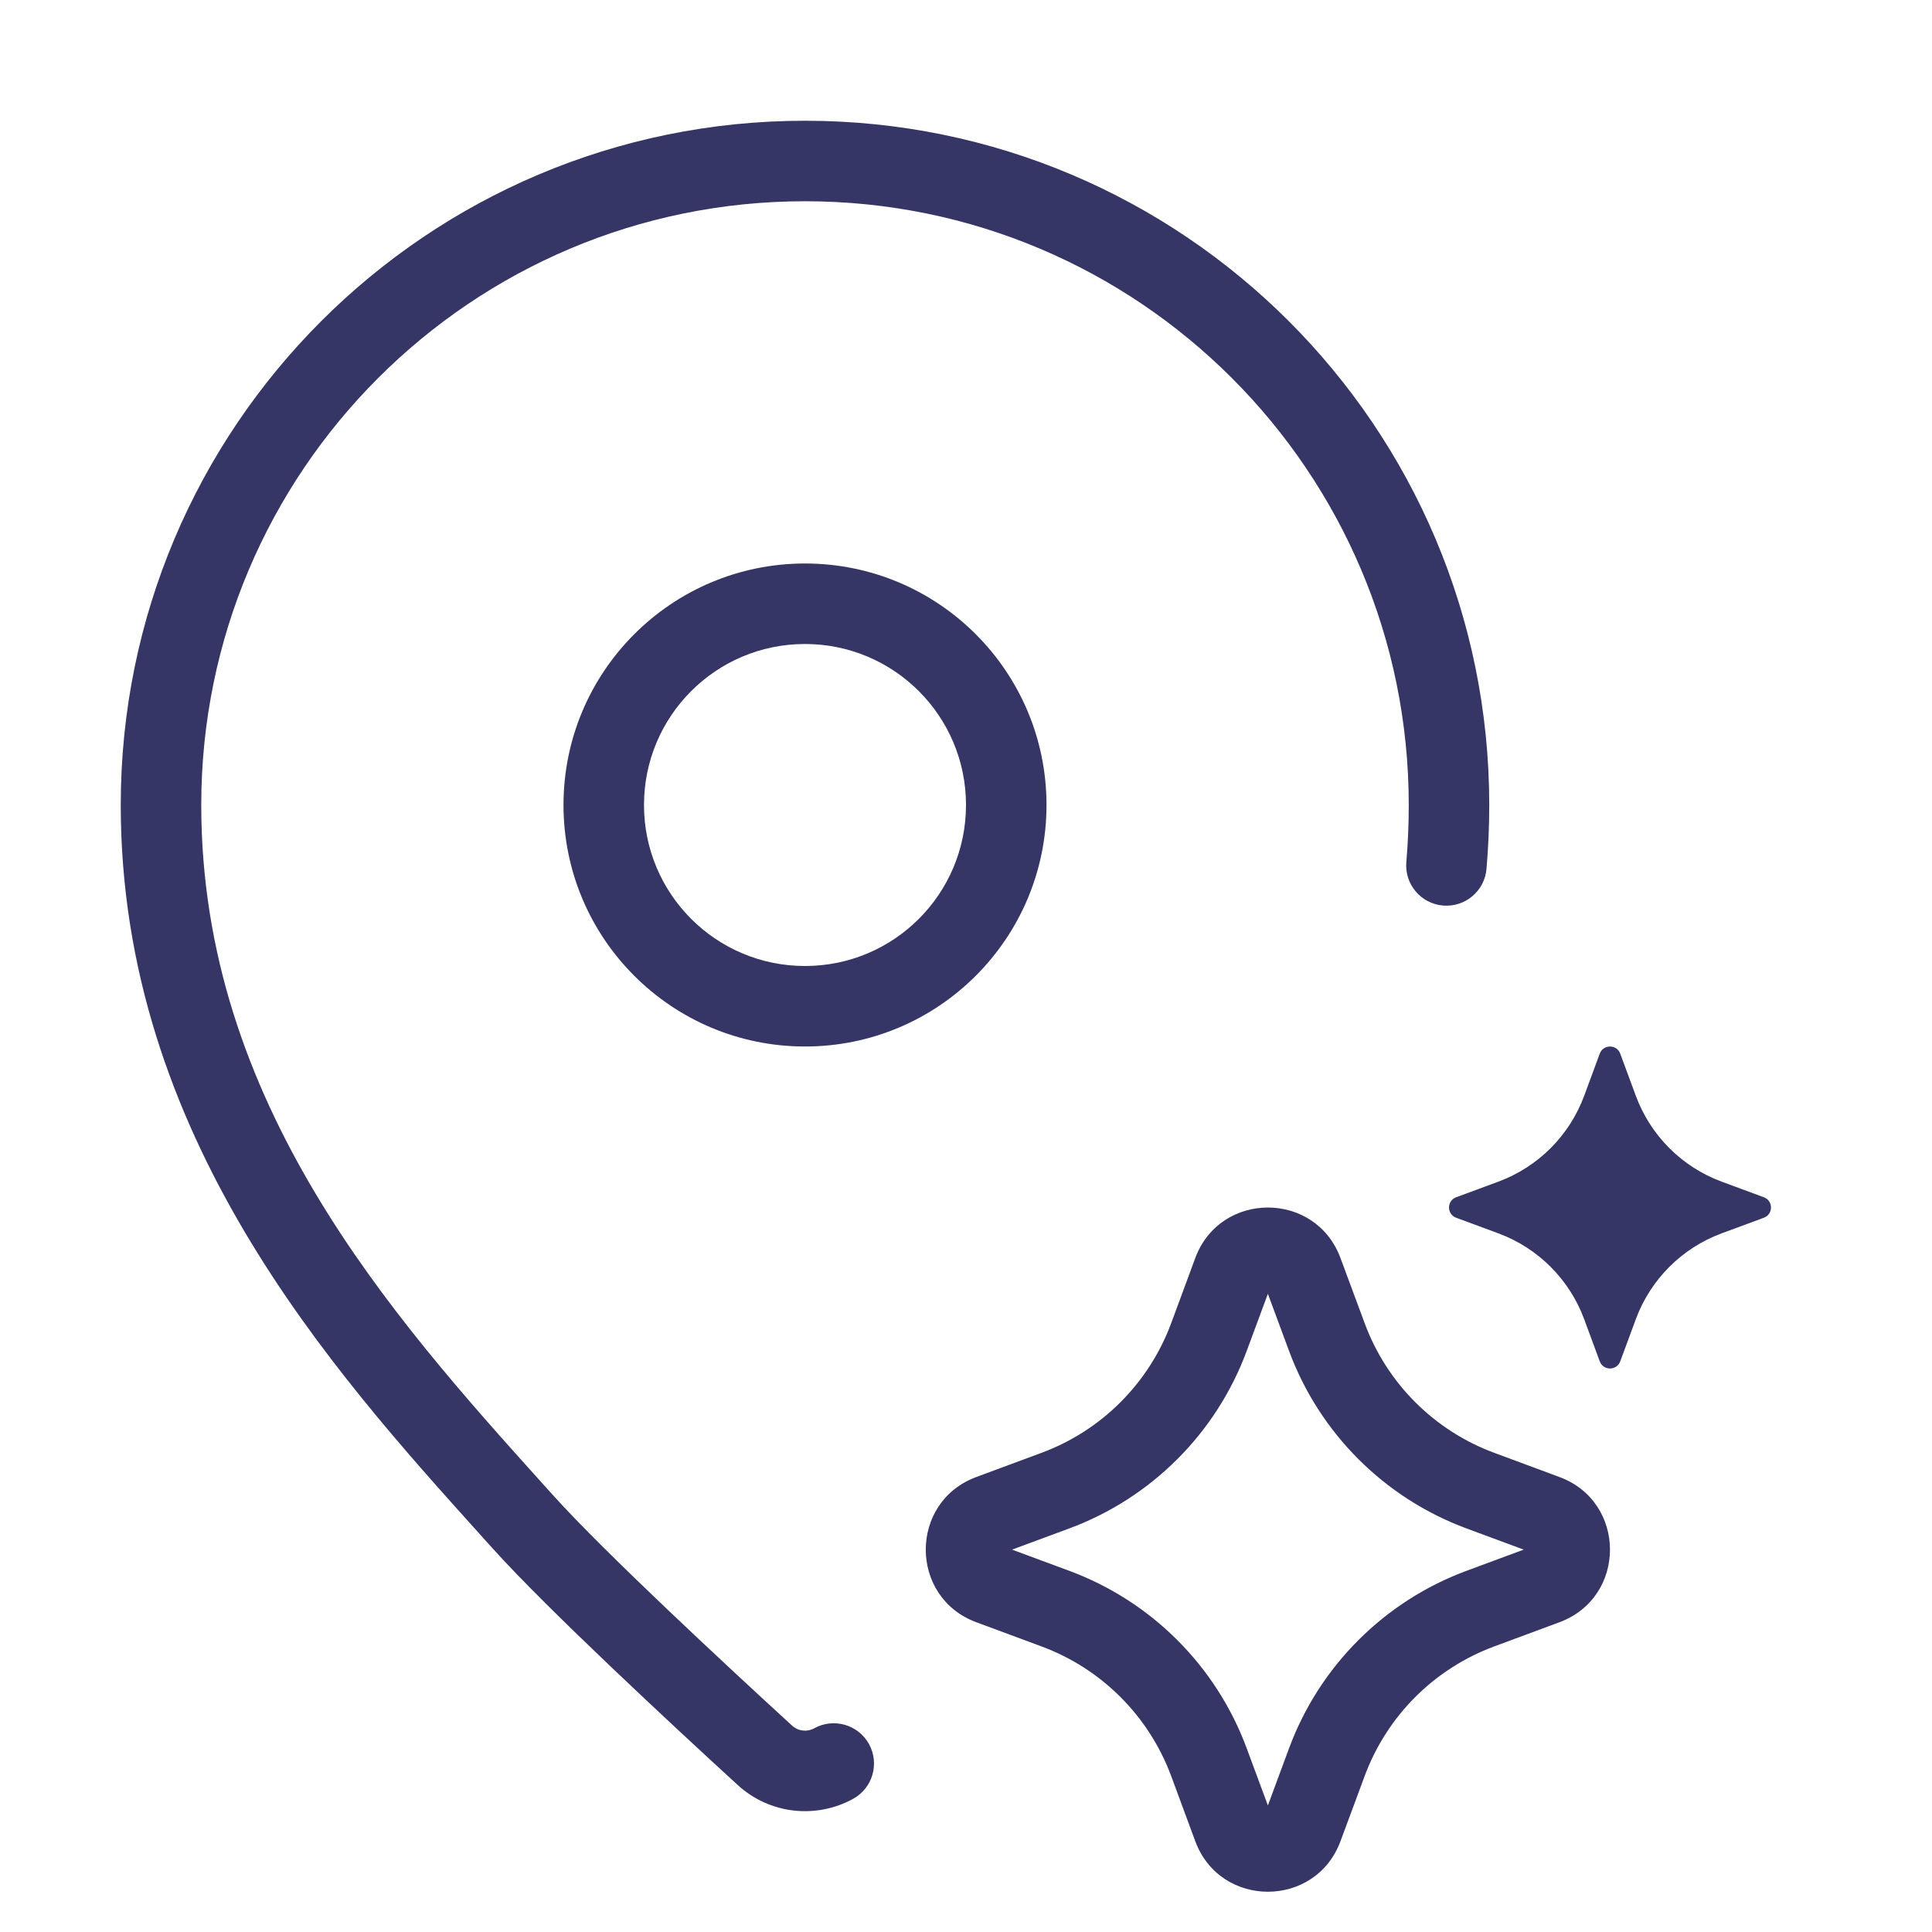 <svg width="24" height="24" viewBox="0 0 24 24" fill="none" xmlns="http://www.w3.org/2000/svg">
<path d="M2.5 10C2.5 5.858 5.858 2.5 10 2.5C14.142 2.5 17.5 5.858 17.5 10C17.5 10.24 17.49 10.476 17.47 10.708C17.446 10.983 17.65 11.226 17.926 11.249C18.201 11.272 18.443 11.068 18.466 10.793C18.488 10.533 18.5 10.269 18.5 10C18.5 5.306 14.694 1.5 10 1.5C5.306 1.5 1.5 5.306 1.5 10C1.5 14.107 4.113 17.007 5.972 19.071L6.006 19.109L6.128 19.244C6.801 19.991 8.368 21.445 9.162 22.172C9.562 22.54 10.142 22.597 10.599 22.345C10.841 22.211 10.928 21.907 10.795 21.665C10.661 21.424 10.357 21.336 10.115 21.469C10.027 21.518 9.916 21.507 9.838 21.435C9.03 20.695 7.504 19.279 6.872 18.576L6.749 18.44C4.855 16.337 2.5 13.697 2.5 10Z" fill="#353566"/>
<path fill-rule="evenodd" clip-rule="evenodd" d="M10 7C8.343 7 7 8.343 7 10C7 11.657 8.343 13 10 13C11.657 13 13 11.657 13 10C13 8.343 11.657 7 10 7ZM8 10C8 8.895 8.895 8 10 8C11.105 8 12 8.895 12 10C12 11.105 11.105 12 10 12C8.895 12 8 11.105 8 10Z" fill="#353566"/>
<path fill-rule="evenodd" clip-rule="evenodd" d="M14.848 15.628C15.158 14.791 16.342 14.791 16.652 15.628L16.951 16.434C17.227 17.183 17.817 17.773 18.566 18.049L19.372 18.348C20.209 18.658 20.209 19.842 19.372 20.152L18.566 20.451C17.817 20.727 17.227 21.317 16.951 22.066L16.652 22.872C16.342 23.709 15.158 23.709 14.848 22.872L14.55 22.066C14.273 21.317 13.683 20.727 12.934 20.451L12.128 20.152C11.291 19.842 11.291 18.658 12.128 18.348L12.934 18.049C13.683 17.773 14.273 17.183 14.55 16.434L14.848 15.628ZM15.75 16.072L15.487 16.782C15.109 17.803 14.303 18.609 13.282 18.987L12.572 19.25L13.282 19.513C14.303 19.891 15.109 20.697 15.487 21.718L15.75 22.428L16.013 21.718C16.391 20.697 17.197 19.891 18.218 19.513L18.928 19.25L18.218 18.987C17.197 18.609 16.391 17.803 16.013 16.782L15.75 16.072Z" fill="#353566"/>
<path d="M20.127 13.088C20.083 12.971 19.917 12.971 19.873 13.088L19.679 13.613C19.496 14.107 19.107 14.496 18.613 14.679L18.088 14.873C17.971 14.917 17.971 15.083 18.088 15.127L18.613 15.321C19.107 15.504 19.496 15.893 19.679 16.387L19.873 16.912C19.917 17.029 20.083 17.029 20.127 16.912L20.321 16.387C20.504 15.893 20.893 15.504 21.387 15.321L21.912 15.127C22.029 15.083 22.029 14.917 21.912 14.873L21.387 14.679C20.893 14.496 20.504 14.107 20.321 13.613L20.127 13.088Z" fill="#353566"/>
</svg>
